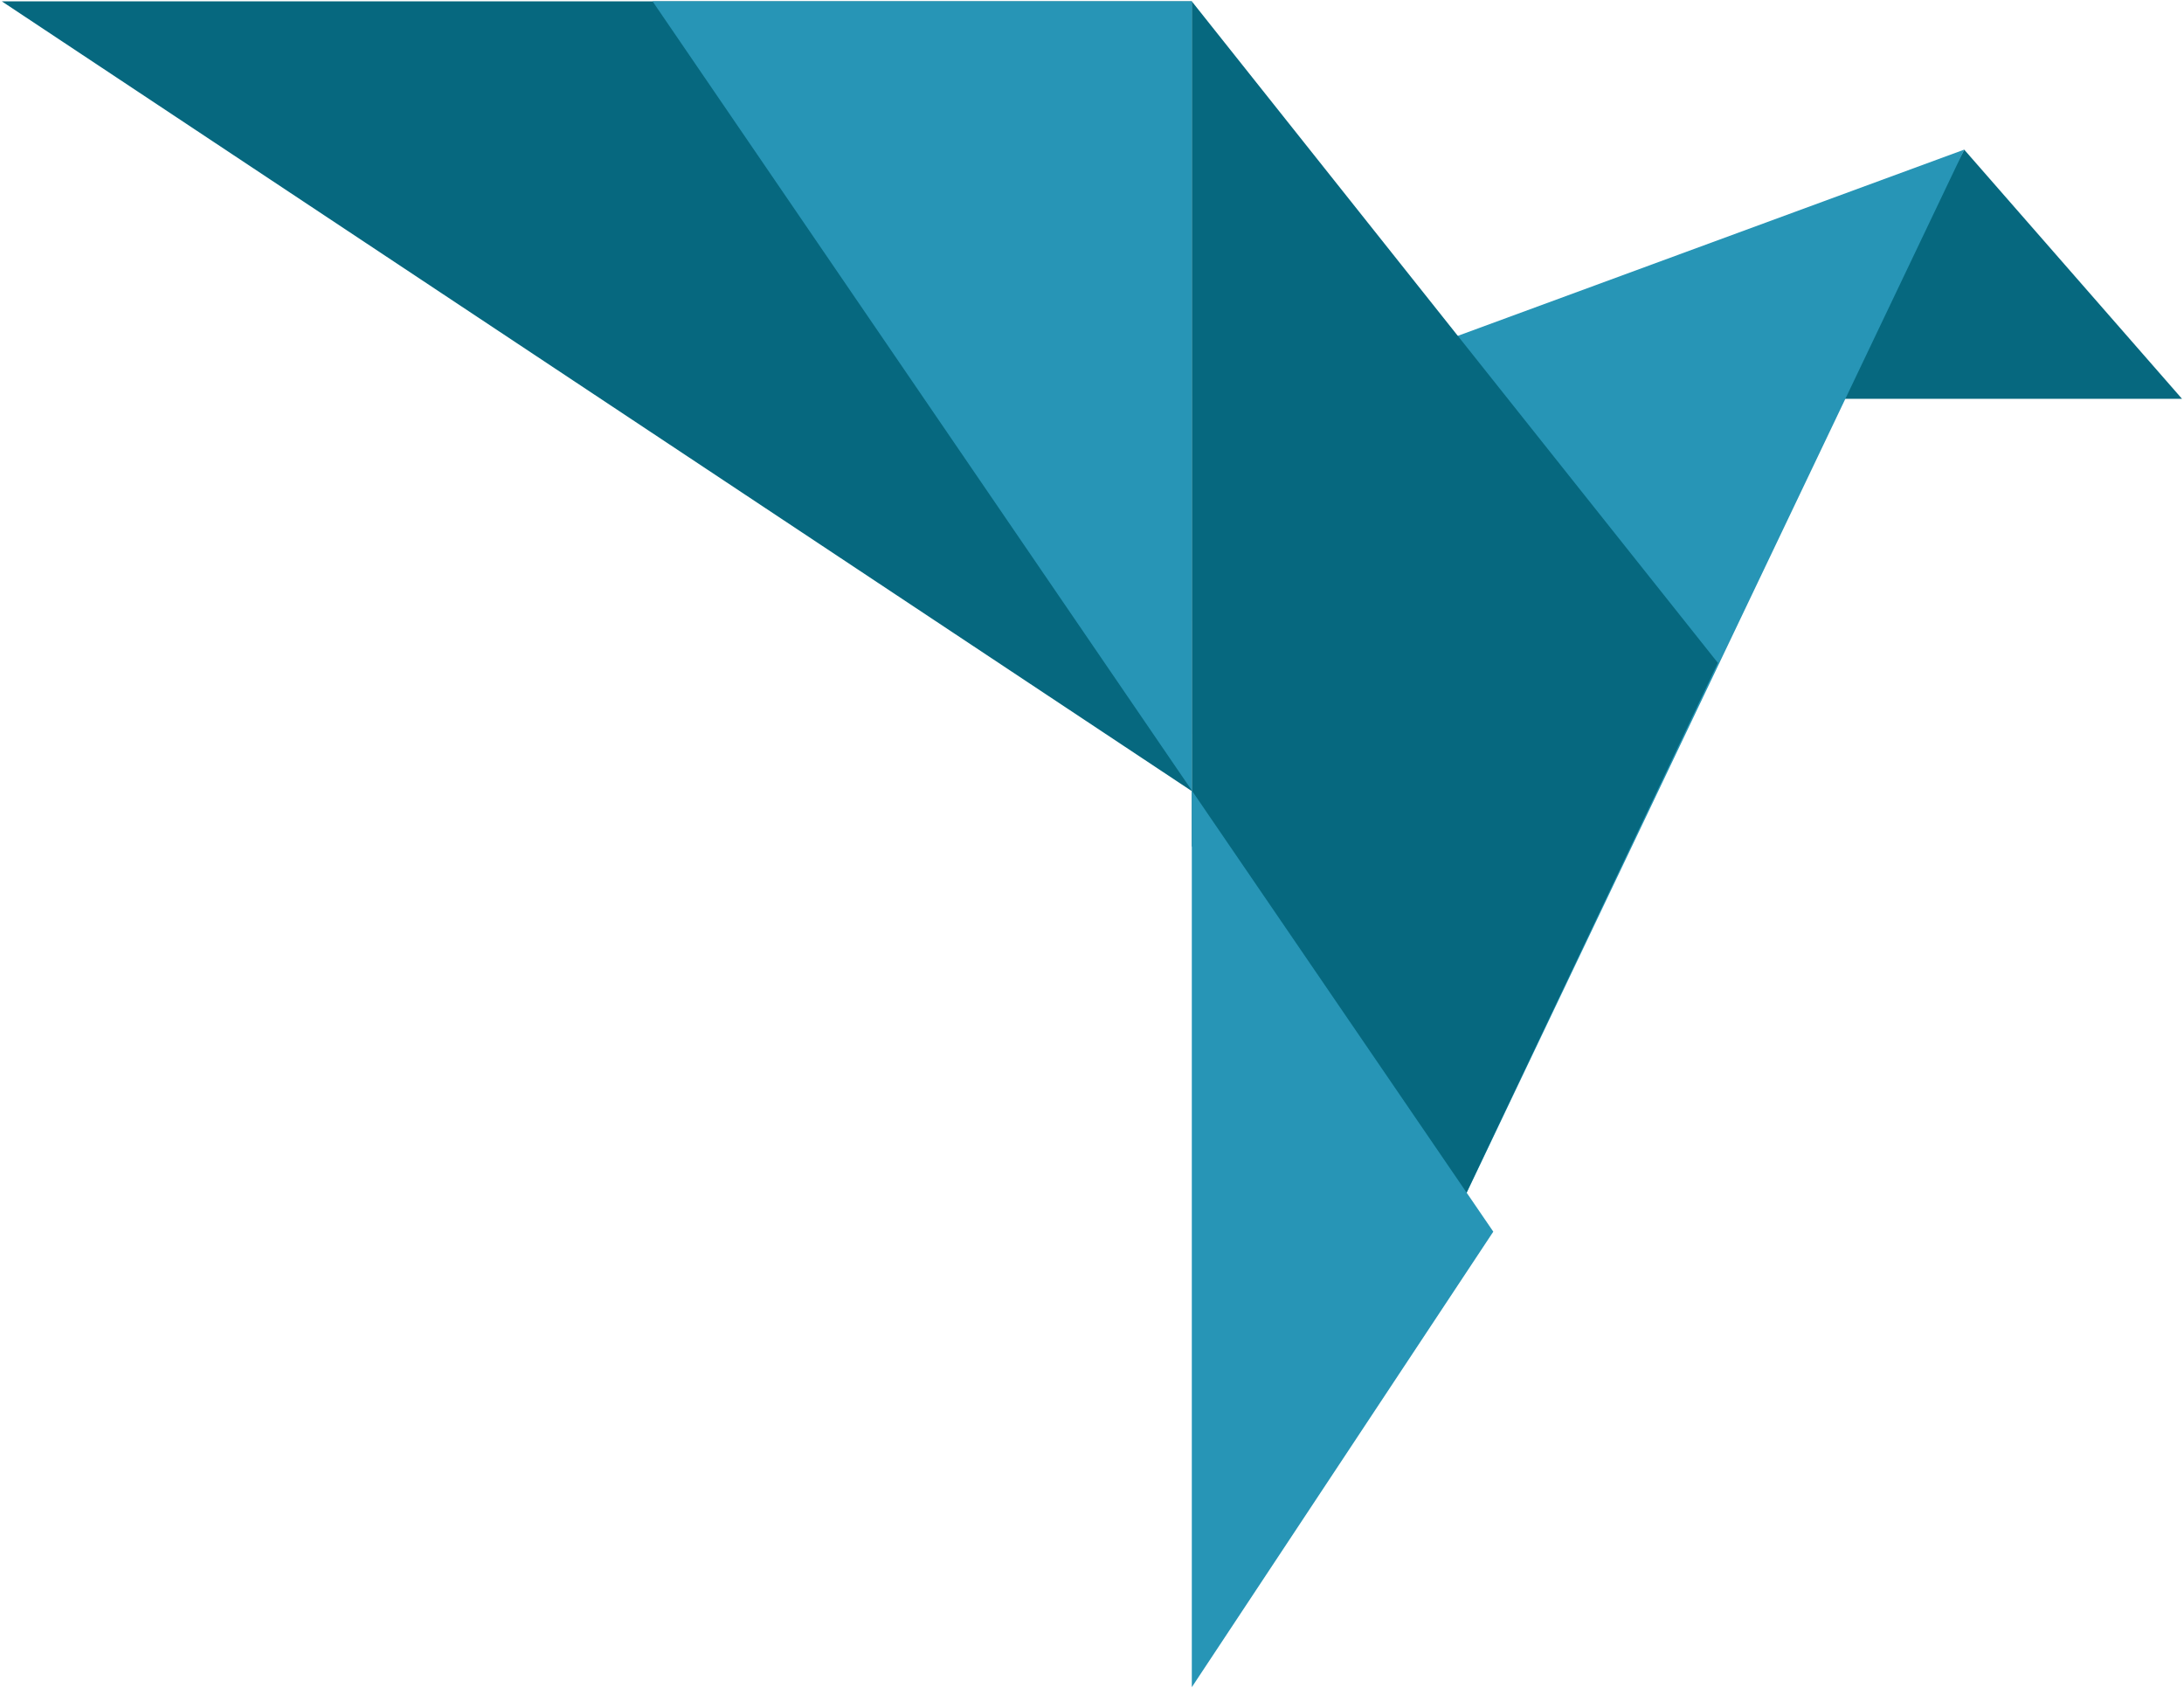 <?xml version="1.0" encoding="utf-8"?>
<!-- Generator: Adobe Illustrator 11.0, SVG Export Plug-In  -->
<!DOCTYPE svg PUBLIC "-//W3C//DTD SVG 1.0//EN"    "http://www.w3.org/TR/2001/REC-SVG-20010904/DTD/svg10.dtd">
<svg  xmlns="http://www.w3.org/2000/svg" xmlns:xlink="http://www.w3.org/1999/xlink" xmlns:a="http://ns.adobe.com/AdobeSVGViewerExtensions/3.0/"
	 width="577" height="446" viewBox="49.517 131.042 577 446" xml:space="preserve">
	<defs>
	</defs>
	<g>
		<path display="none" fill="#2795B6" d="M618.914,556.801c0,10.604-8.596,19.201-19.199,19.201H62.114
			c-10.604,0-19.2-8.598-19.2-19.201V19.2c0-10.604,8.597-19.2,19.2-19.2h537.601c10.604,0,19.199,8.596,19.199,19.2V556.801z"/>
		
			<polygon display="none" fill="#06687F" stroke="#FFFFFF" stroke-width="100" stroke-linecap="round" stroke-linejoin="round" points="
			568.447,170.567 626,236.4 533.723,236.4 "/>
		
			<polyline display="none" fill="#06687F" stroke="#FFFFFF" stroke-width="100" stroke-linecap="round" stroke-linejoin="round" points="
			364.389,131.4 50,131.4 364.389,340.025 "/>
		
			<polygon display="none" fill="#2795B6" stroke="#FFFFFF" stroke-width="100" stroke-linecap="round" stroke-linejoin="round" points="
			432.461,220.567 568.447,170.567 425.904,469.4 "/>
		
			<polygon display="none" fill="#06687F" stroke="#FFFFFF" stroke-width="100" stroke-linecap="round" stroke-linejoin="round" points="
			364.402,354.533 364.389,131.4 503.369,306.15 425.904,469.4 "/>
		
			<polygon display="none" fill="#2795B6" stroke="#FFFFFF" stroke-width="100" stroke-linecap="round" stroke-linejoin="round" points="
			444.037,456.4 221.926,131.4 364.389,131.4 364.389,576.734 "/>
		<polygon fill="#06687F" points="568.448,170.567 625.999,236.399 533.724,236.399 "/>
		<polyline fill="#06687F" points="364.388,131.4 50,131.4 364.388,340.025 "/>
		<polygon fill="#2795B6" points="432.462,220.567 568.448,170.567 425.905,469.4 "/>
		<polygon fill="#06687F" points="364.401,354.533 364.388,131.4 503.368,306.149 425.905,469.4 "/>
		<polygon fill="#2795B6" points="444.036,456.4 221.926,131.4 364.388,131.4 364.388,576.734 "/>
		<polygon display="none" fill="#06687F" points="591.02,150.868 648.569,236.016 556.295,236.016 "/>
		<polyline display="none" fill="#06687F" points="386.958,100.209 72.57,100.209 386.958,370.047 "/>
		<polygon display="none" fill="#2795B6" points="455.032,215.539 591.02,150.868 448.476,537.382 "/>
		<polygon display="none" fill="#06687F" points="386.972,388.812 386.958,100.209 525.938,326.231 448.476,537.382 "/>
		<polygon display="none" fill="#2795B6" points="466.606,520.567 244.497,100.209 386.958,100.209 386.958,676.209 "/>
	</g>
</svg>
